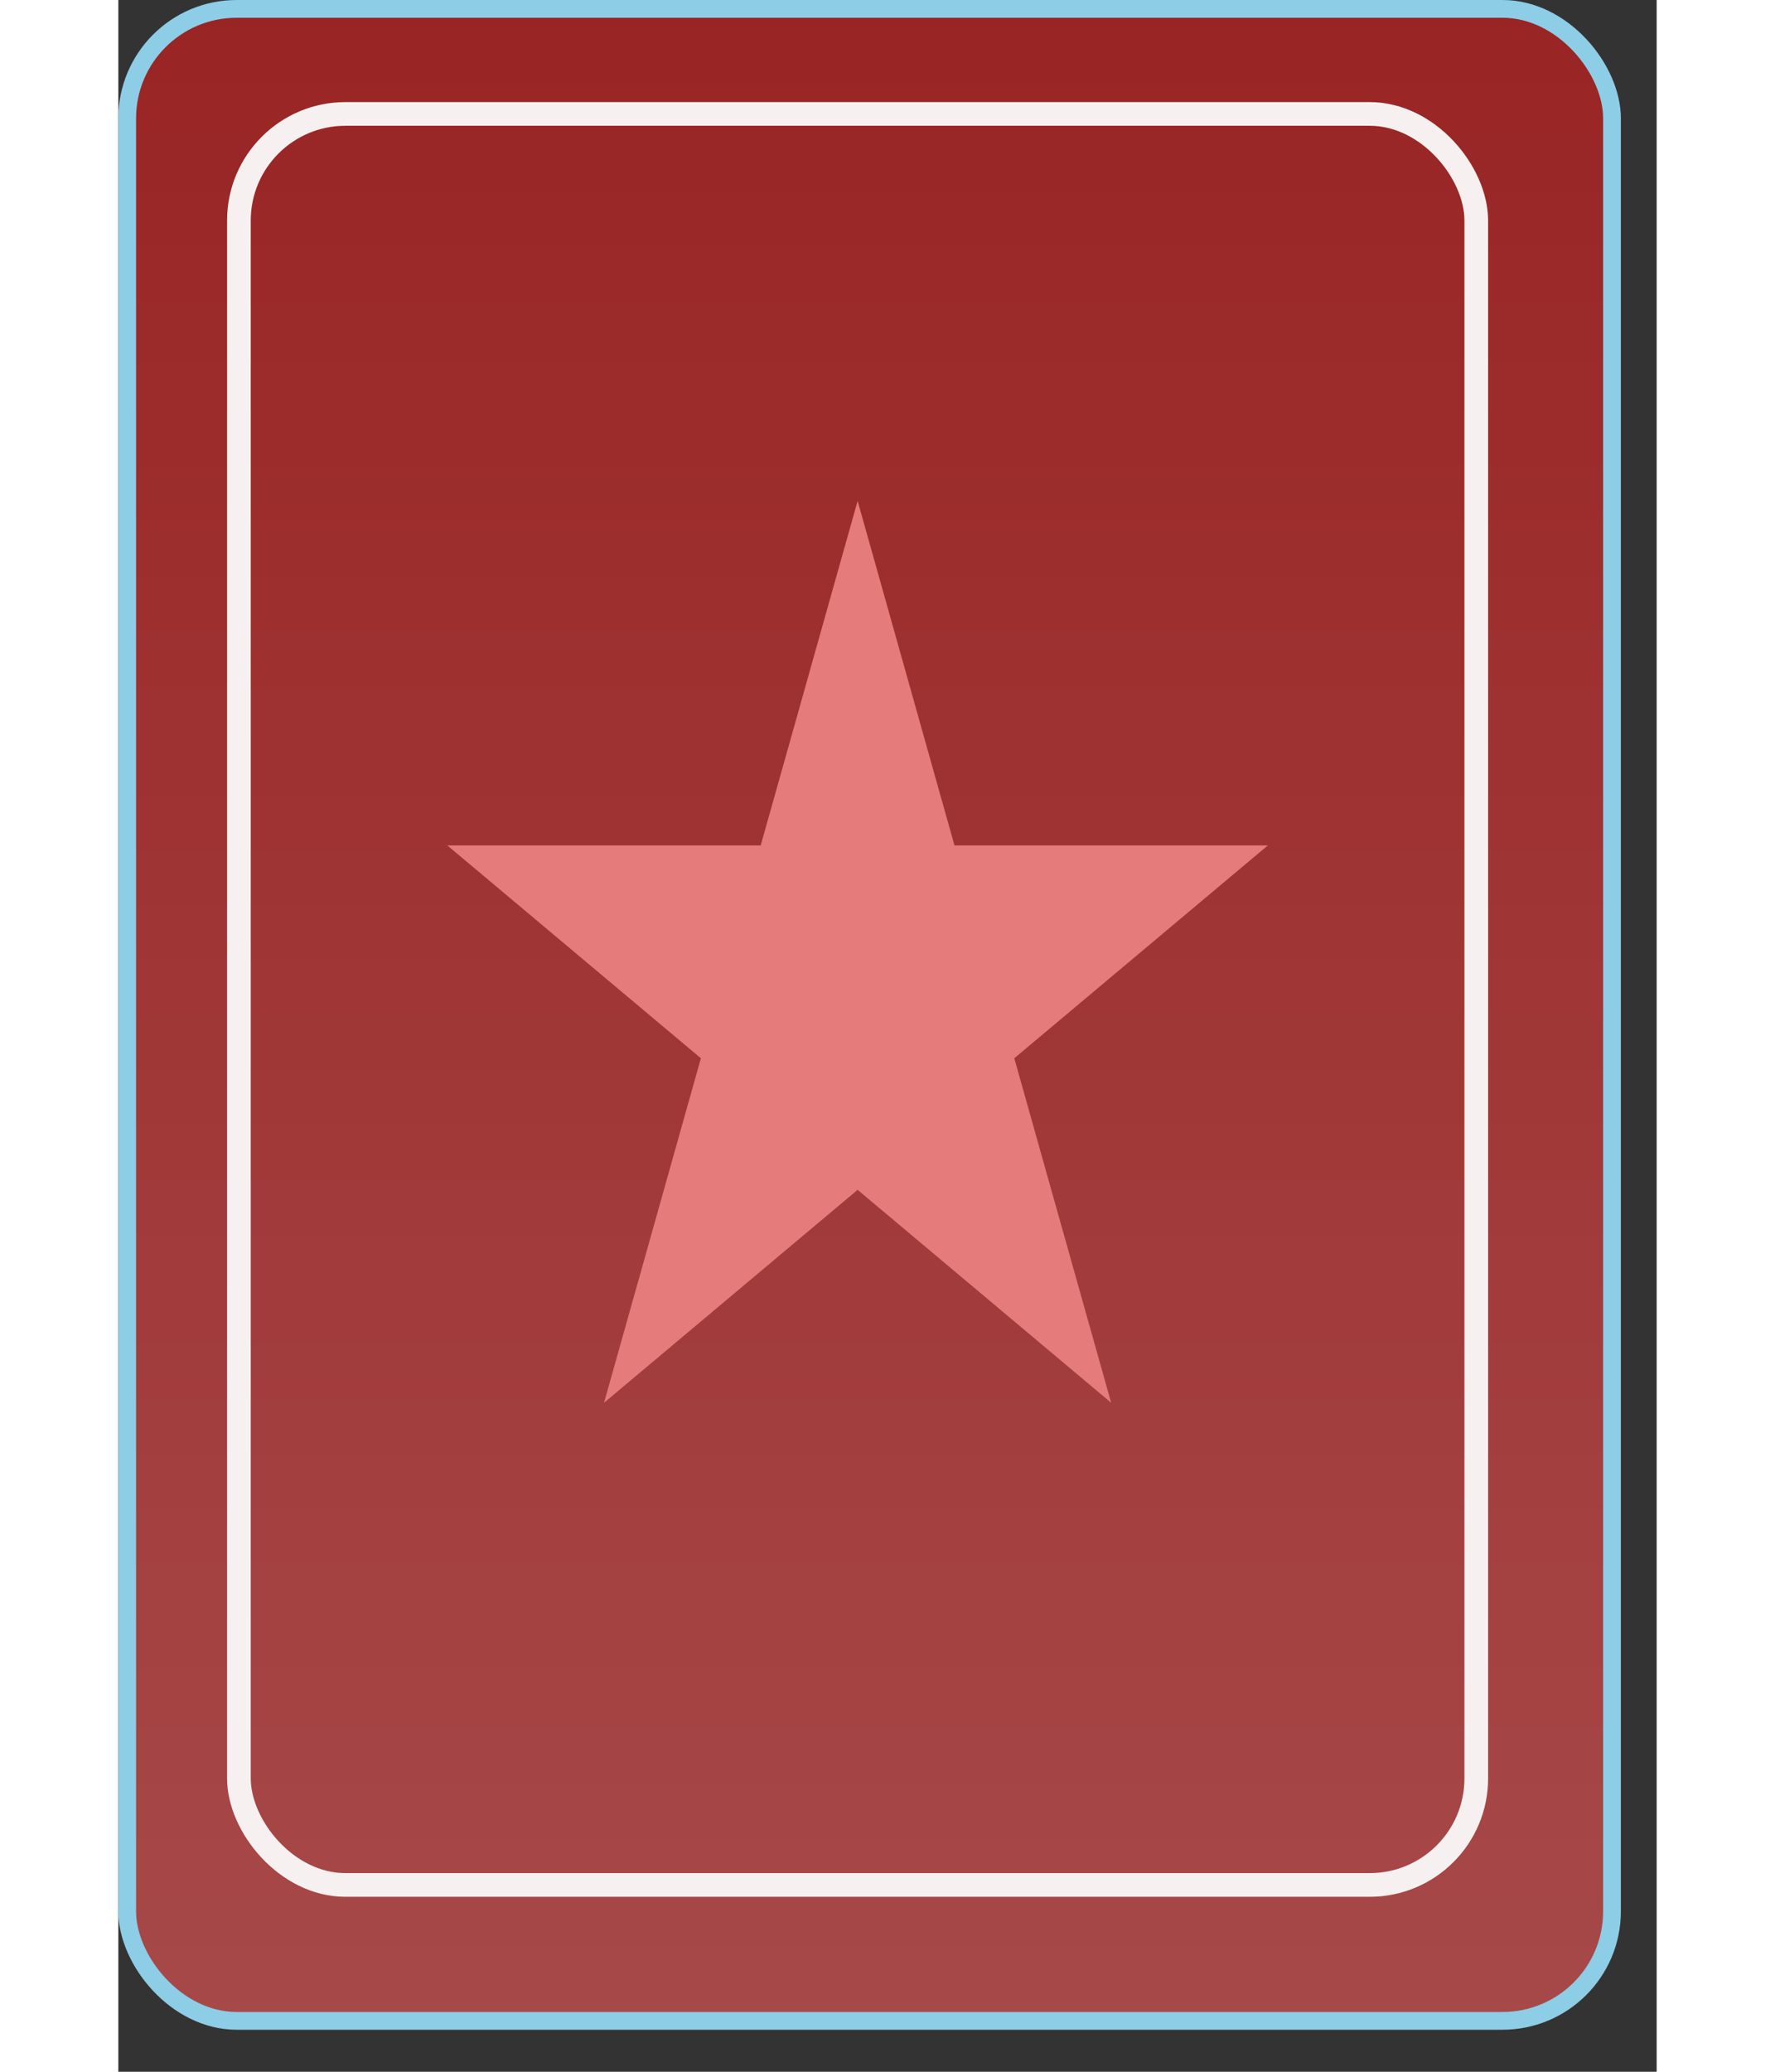 <svg width="30" height="35" viewBox="0 0 26 35" fill="none" xmlns="http://www.w3.org/2000/svg">
<rect x="0" y="0" width="26" height="35" fill="#333333" stroke="none"/>
<rect x="0.15" y="0.15" width="25.095" height="33.99" rx="1.85" fill="url(#paint0_linear_582_5465)" stroke="#8DCDE6" stroke-width="0.3"/>
<path d="M12.495 8.462L14.132 14.282H19.429L15.143 17.878L16.78 23.698L12.495 20.101L8.209 23.698L9.846 17.878L5.56 14.282H10.857L12.495 8.462Z" fill="#E57B7B"/>
<rect x="2.038" y="1.925" width="20.913" height="29.919" rx="1.8" stroke="#F6F0F0" stroke-width="0.4"/>
<defs>
<linearGradient id="paint0_linear_582_5465" x1="12.697" y1="0" x2="12.697" y2="34.29" gradientUnits="userSpaceOnUse">
<stop stop-color="#992424"/>
<stop offset="1" stop-color="#A74949"/>
</linearGradient>
</defs>
</svg>
